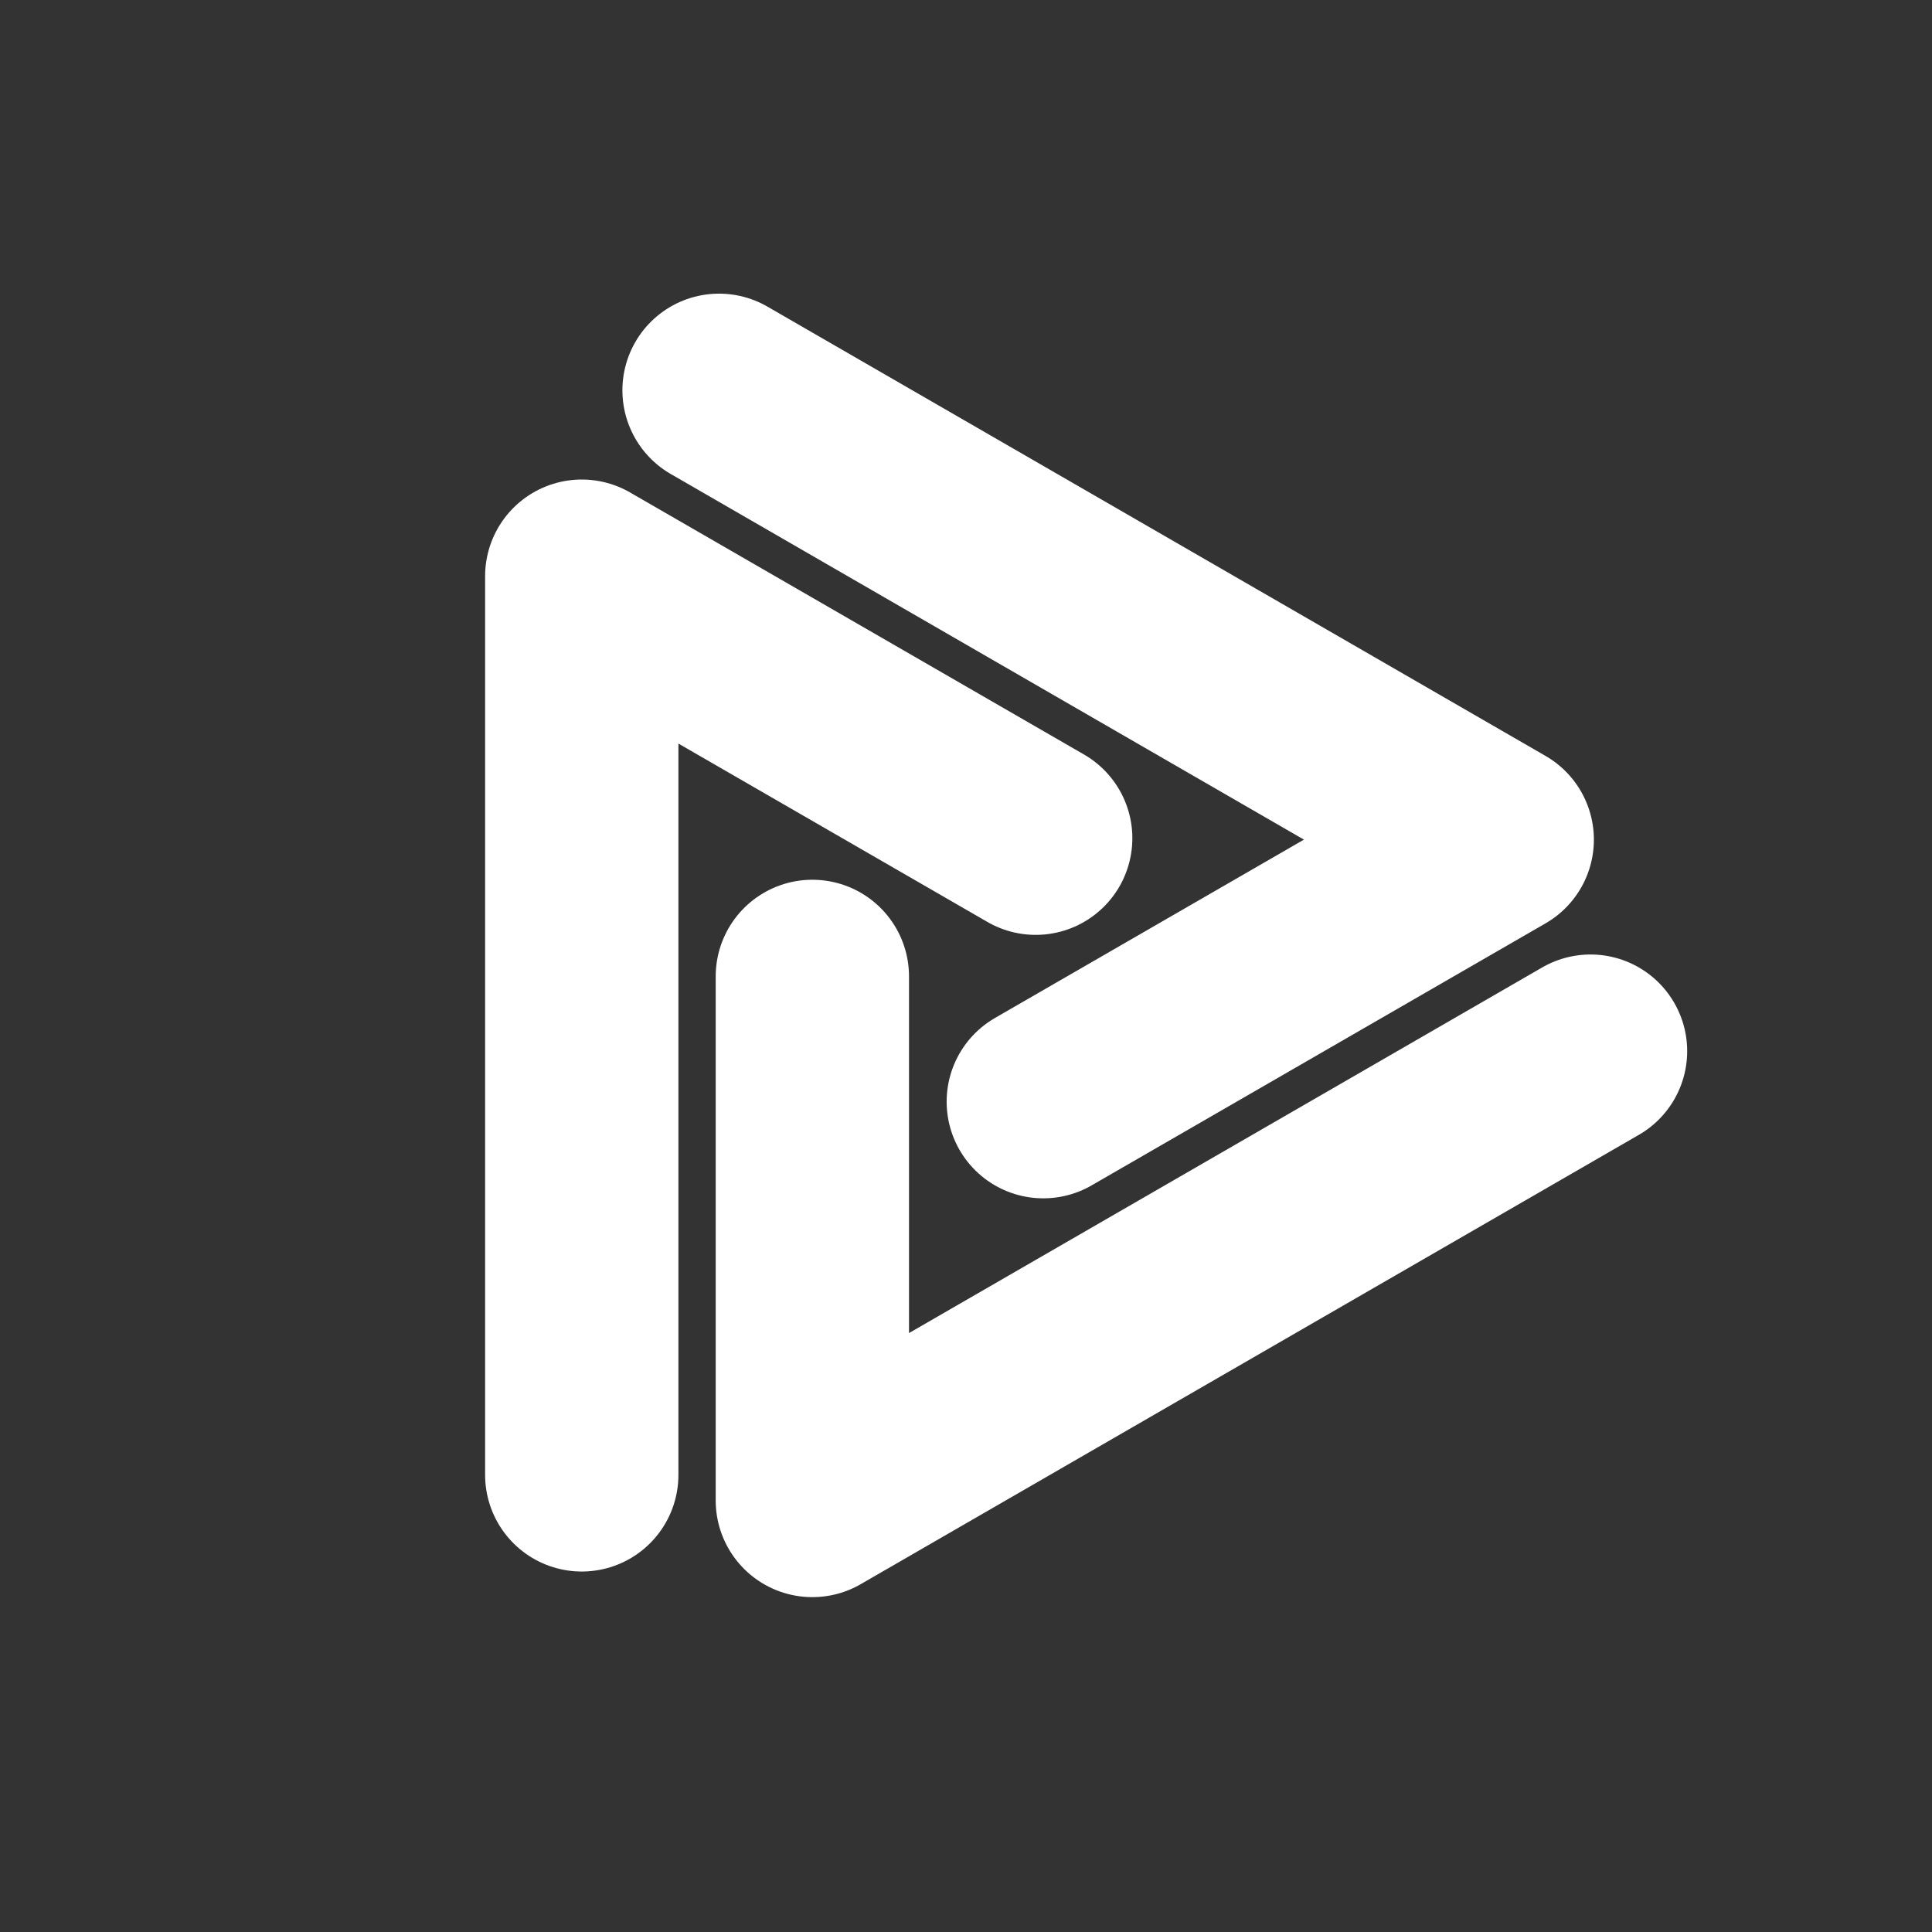 <?xml version="1.0" encoding="UTF-8" standalone="no"?>
<!-- Created with Inkscape (http://www.inkscape.org/) -->

<svg
   width="24"
   height="24"
   viewBox="0 0 24 24"
   version="1.1"
   id="svg639"
   inkscape:version="1.2.2 (b0a8486541, 2022-12-01)"
   sodipodi:docname="icon_mono_white.svg"
   xmlns:inkscape="http://www.inkscape.org/namespaces/inkscape"
   xmlns:sodipodi="http://sodipodi.sourceforge.net/DTD/sodipodi-0.dtd"
   xmlns="http://www.w3.org/2000/svg"
   xmlns:svg="http://www.w3.org/2000/svg">
  <rect x="0" y="0" width="24" height="24" fill="#333333" stroke="none"/>
  <sodipodi:namedview
     id="namedview641"
     pagecolor="#ffffff"
     bordercolor="#666666"
     borderopacity="1.0"
     inkscape:showpageshadow="2"
     inkscape:pageopacity="0.0"
     inkscape:pagecheckerboard="0"
     inkscape:deskcolor="#d1d1d1"
     inkscape:document-units="mm"
     showgrid="false"
     inkscape:zoom="11.52572"
     inkscape:cx="15.704008"
     inkscape:cy="22.818531"
     inkscape:window-width="2516"
     inkscape:window-height="1051"
     inkscape:window-x="0"
     inkscape:window-y="0"
     inkscape:window-maximized="1"
     inkscape:current-layer="g218205"
     showguides="false" />
  <defs
     id="defs636" />
  <g
     inkscape:label="Layer 1"
     inkscape:groupmode="layer"
     id="layer1">
    <g
       id="g218205"
       transform="matrix(2.195,0,0,2.195,-42.626,-277.084)">
      <path
         style="fill:none;stroke:#ffffff;stroke-width:1.094;stroke-linecap:round;stroke-linejoin:round;stroke-miterlimit:4;stroke-dasharray:none;stroke-opacity:1;paint-order:normal"
         d="m 28.421,132.183 -4.404,2.543 v -2.966"
         id="path128643-3-2-93-7-3"
         sodipodi:nodetypes="ccc" />
      <path
         style="fill:none;stroke:#ffffff;stroke-width:1.094;stroke-linecap:round;stroke-linejoin:round;stroke-miterlimit:4;stroke-dasharray:none;stroke-opacity:1;paint-order:normal"
         d="m 22.712,134.581 v -5.086 l 2.569,1.483"
         id="path128643-3-2-93-6-3-1"
         sodipodi:nodetypes="ccc" />
      <path
         style="fill:none;stroke:#ffffff;stroke-width:1.094;stroke-linecap:round;stroke-linejoin:round;stroke-miterlimit:4;stroke-dasharray:none;stroke-opacity:1;paint-order:normal"
         d="m 23.489,128.443 4.404,2.543 -2.569,1.483"
         id="path128643-3-2-93-6-0-6-9"
         sodipodi:nodetypes="ccc" />
    </g>
  </g>
</svg>
